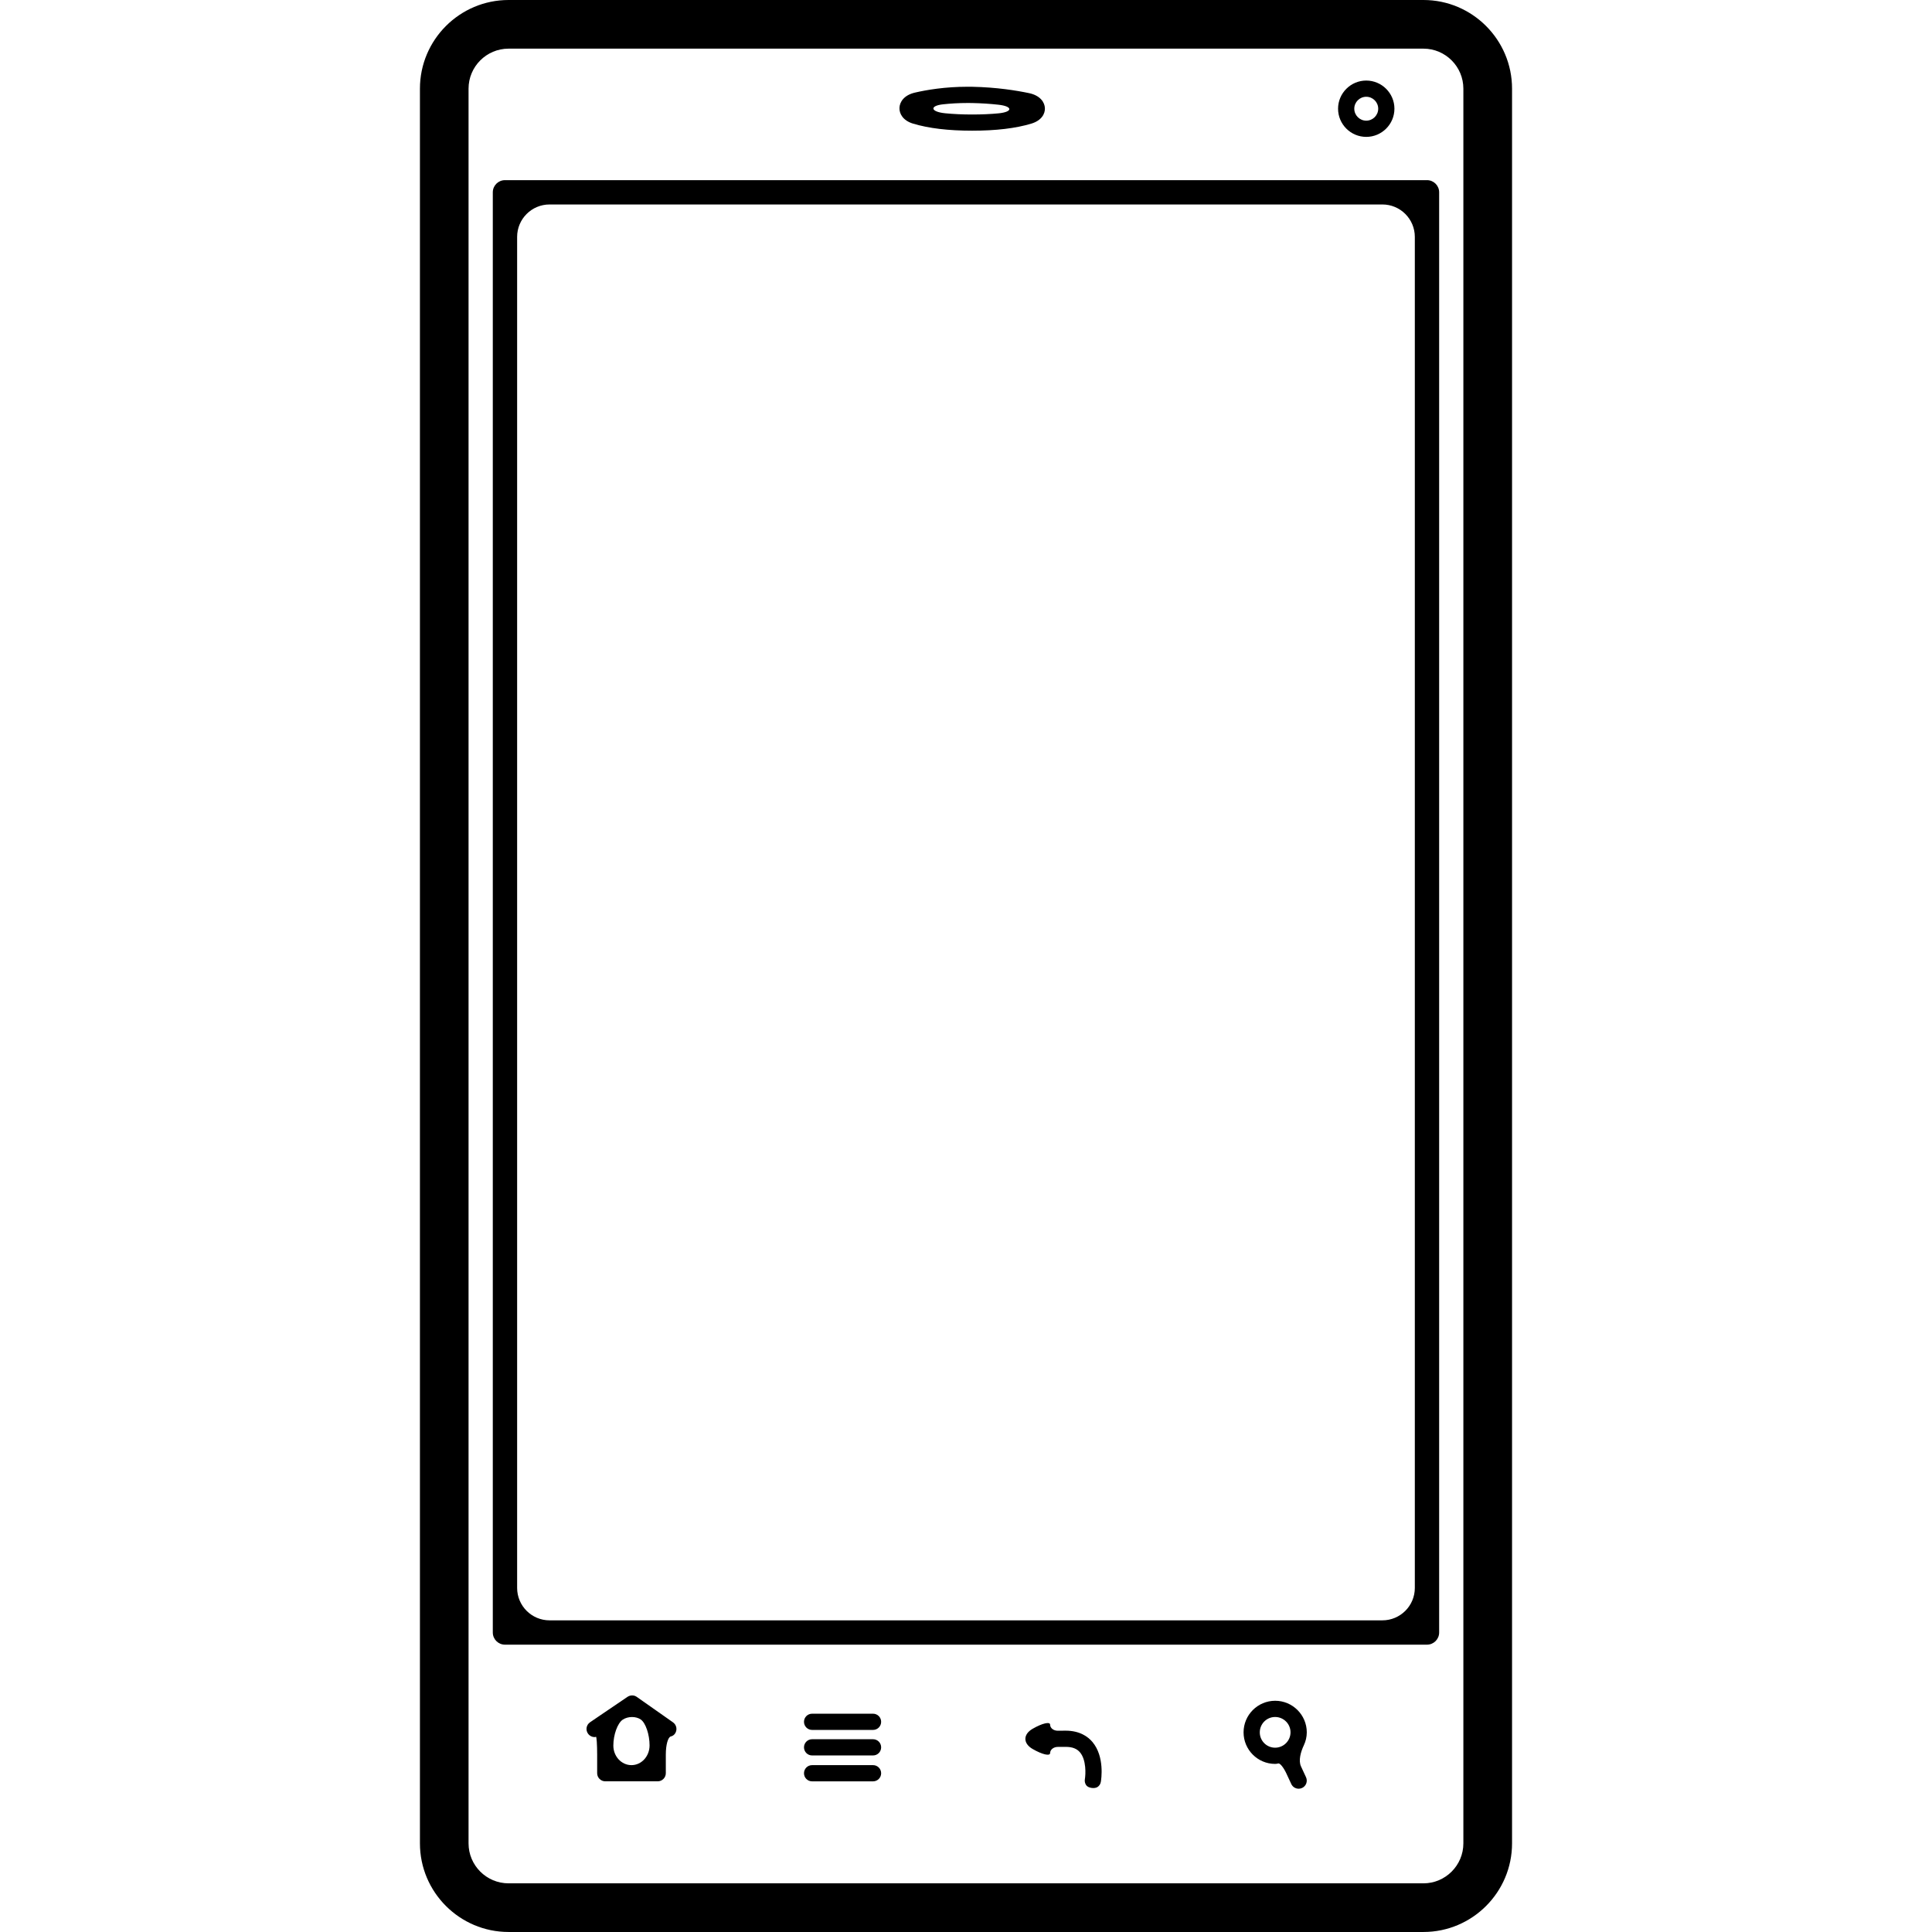 <svg fill="#000000" version="1.1" id="Capa_1" xmlns="http://www.w3.org/2000/svg" xmlns:xlink="http://www.w3.org/1999/xlink" width="64px" height="64px" viewBox="0 0 569.70 569.70" xml:space="preserve" transform="rotate(0)" stroke="#000000" stroke-width="0.006"><g id="SVGRepo_bgCarrier" stroke-width="0"></g><g id="SVGRepo_tracerCarrier" stroke-linecap="round" stroke-linejoin="round" stroke="#CCCCCC" stroke-width="1.139"></g><g id="SVGRepo_iconCarrier"> <g> <g> <path d="M445.866,543.562V26.144C445.866,11.733,434.142,0,419.741,0H149.973c-14.42,0-26.144,11.733-26.144,26.144v517.417 c0,14.41,11.733,26.134,26.144,26.134h269.768C434.142,569.695,445.866,557.972,445.866,543.562z M138.164,543.562V26.144 c0-6.502,5.288-11.8,11.8-11.8h269.768c6.502,0,11.78,5.298,11.78,11.8v517.417c0,6.502-5.288,11.79-11.78,11.79H149.973 C143.452,555.352,138.164,550.063,138.164,543.562z"></path> <path d="M424.37,481.386V56.706c0-1.979-1.606-3.586-3.586-3.586H148.902c-1.979,0-3.586,1.606-3.586,3.586v424.68 c0,1.979,1.606,3.586,3.586,3.586h271.881C422.763,484.972,424.37,483.365,424.37,481.386z M407.635,477.8H162.051 c-5.278,0-9.562-4.284-9.562-9.562V69.854c0-5.278,4.284-9.562,9.562-9.562h245.584c5.278,0,9.562,4.284,9.562,9.562v398.383 C417.198,473.516,412.914,477.8,407.635,477.8z"></path> <path d="M269.237,36.452c4.581,1.387,10.442,2.085,17.442,2.085s12.871-0.698,17.441-2.085c3.061-0.927,4.074-2.964,3.997-4.561 c-0.057-1.673-1.329-3.72-4.666-4.428c-3.682-0.774-9.582-1.73-16.716-1.874l-1.415-0.01c-6.665,0-12.125,0.938-15.5,1.721 c-3.309,0.756-4.542,2.831-4.59,4.533C265.173,33.459,266.196,35.534,269.237,36.452z M286.65,30.38 c2.812,0.058,5.422,0.239,7.756,0.498c4.273,0.468,4.312,2.123,0.038,2.543c-2.372,0.229-4.964,0.344-7.765,0.344 c-2.879,0-5.537-0.124-7.966-0.363c-4.38-0.44-4.647-2.199-0.66-2.639c2.17-0.239,4.609-0.392,7.258-0.392L286.65,30.38z"></path> <path d="M402.873,40.363c4.581,0,8.31-3.729,8.31-8.31c0-4.571-3.738-8.3-8.31-8.3c-4.58,0-8.31,3.729-8.31,8.3 C394.563,36.644,398.302,40.363,402.873,40.363z M402.873,28.535c1.941,0,3.528,1.578,3.528,3.519 c0,1.951-1.587,3.528-3.528,3.528s-3.528-1.587-3.528-3.528C399.344,30.112,400.931,28.535,402.873,28.535z"></path> <path d="M185.049,500.349l-8.052,5.46c-0.239,0.162-3.002,2.046-3.002,2.046c-1.1,0.746-1.377,2.229-0.631,3.318 c0.469,0.679,1.214,1.052,1.979,1.052c0.134,0,0.258-0.038,0.382-0.086c0.201-0.076,0.363,2.285,0.363,5.298v5.441 c0,1.319,1.081,2.391,2.391,2.391h15.463c1.31,0,2.391-1.071,2.391-2.391c0,0,0-2.448,0-5.47c0-3.022,0.669-5.184,1.482-5.374 c0.478-0.115,0.899-0.373,1.214-0.823c0.765-1.08,0.507-2.572-0.583-3.337l-10.672-7.497 C186.971,499.794,185.89,499.794,185.049,500.349z M186.206,520.496c-2.955,0-5.345-2.581-5.345-5.766s1.233-6.599,2.754-7.631 c1.521-1.033,3.911-1.052,5.345-0.048c1.425,1.004,2.582,4.418,2.582,7.631S189.151,520.496,186.206,520.496z"></path> <path d="M257.437,505.33h-17.968c-1.329,0-2.391,1.071-2.391,2.391c0,1.32,1.062,2.391,2.391,2.391h17.968 c1.33,0,2.391-1.07,2.391-2.391C259.827,506.401,258.766,505.33,257.437,505.33z"></path> <path d="M257.437,512.856h-17.968c-1.329,0-2.391,1.07-2.391,2.391c0,1.319,1.062,2.391,2.391,2.391h17.968 c1.33,0,2.391-1.071,2.391-2.391C259.827,513.918,258.766,512.856,257.437,512.856z"></path> <path d="M257.437,520.496h-17.968c-1.329,0-2.391,1.071-2.391,2.391c0,1.32,1.062,2.391,2.391,2.391h17.968 c1.33,0,2.391-1.07,2.391-2.391C259.827,521.567,258.766,520.496,257.437,520.496z"></path> <path d="M311.933,510.351c-1.262,0.01-2.275-0.784-2.275-1.769c0-0.985-2.314-0.45-5.164,1.195c-2.85,1.645-2.85,4.312,0,5.957 s5.164,2.181,5.164,1.186c0-0.984,1.014-1.798,2.257-1.798l2.257-0.009c2.036-0.02,3.365,0.525,4.293,1.615 c1.884,2.229,1.684,6.465,1.435,7.918c-0.114,0.65,0.048,1.281,0.401,1.779c0.593,0.841,2.448,1.08,3.309,0.535 c0.536-0.345,0.88-0.87,0.995-1.502c0.134-0.755,1.176-7.478-2.486-11.81c-1.291-1.521-3.701-3.317-7.898-3.317 C314.19,510.332,313.062,510.341,311.933,510.351z"></path> 
<path d="M366.698,510.829c0,5.135,4.169,9.304,9.305,9.304c0.325,0,0.631-0.057,0.928-0.134c0.497-0.134,1.559,1.177,2.371,2.917 l1.463,3.146c0.393,0.87,1.271,1.387,2.171,1.387c0.335,0,0.669-0.066,1.014-0.22c1.195-0.555,1.721-1.979,1.157-3.175 c0,0-0.66-1.425-1.473-3.175c-0.813-1.75-0.067-4.322,0.851-6.272c0.536-1.147,0.852-2.42,0.852-3.777 c0-5.136-4.188-9.314-9.323-9.314C370.858,501.524,366.698,505.703,366.698,510.829z M376.002,515.352 c-2.506,0-4.523-2.027-4.523-4.522c0-2.496,2.018-4.533,4.523-4.533c2.505,0,4.542,2.027,4.542,4.533 C380.535,513.324,378.498,515.352,376.002,515.352z">
</path> </g> </g> </g></svg>